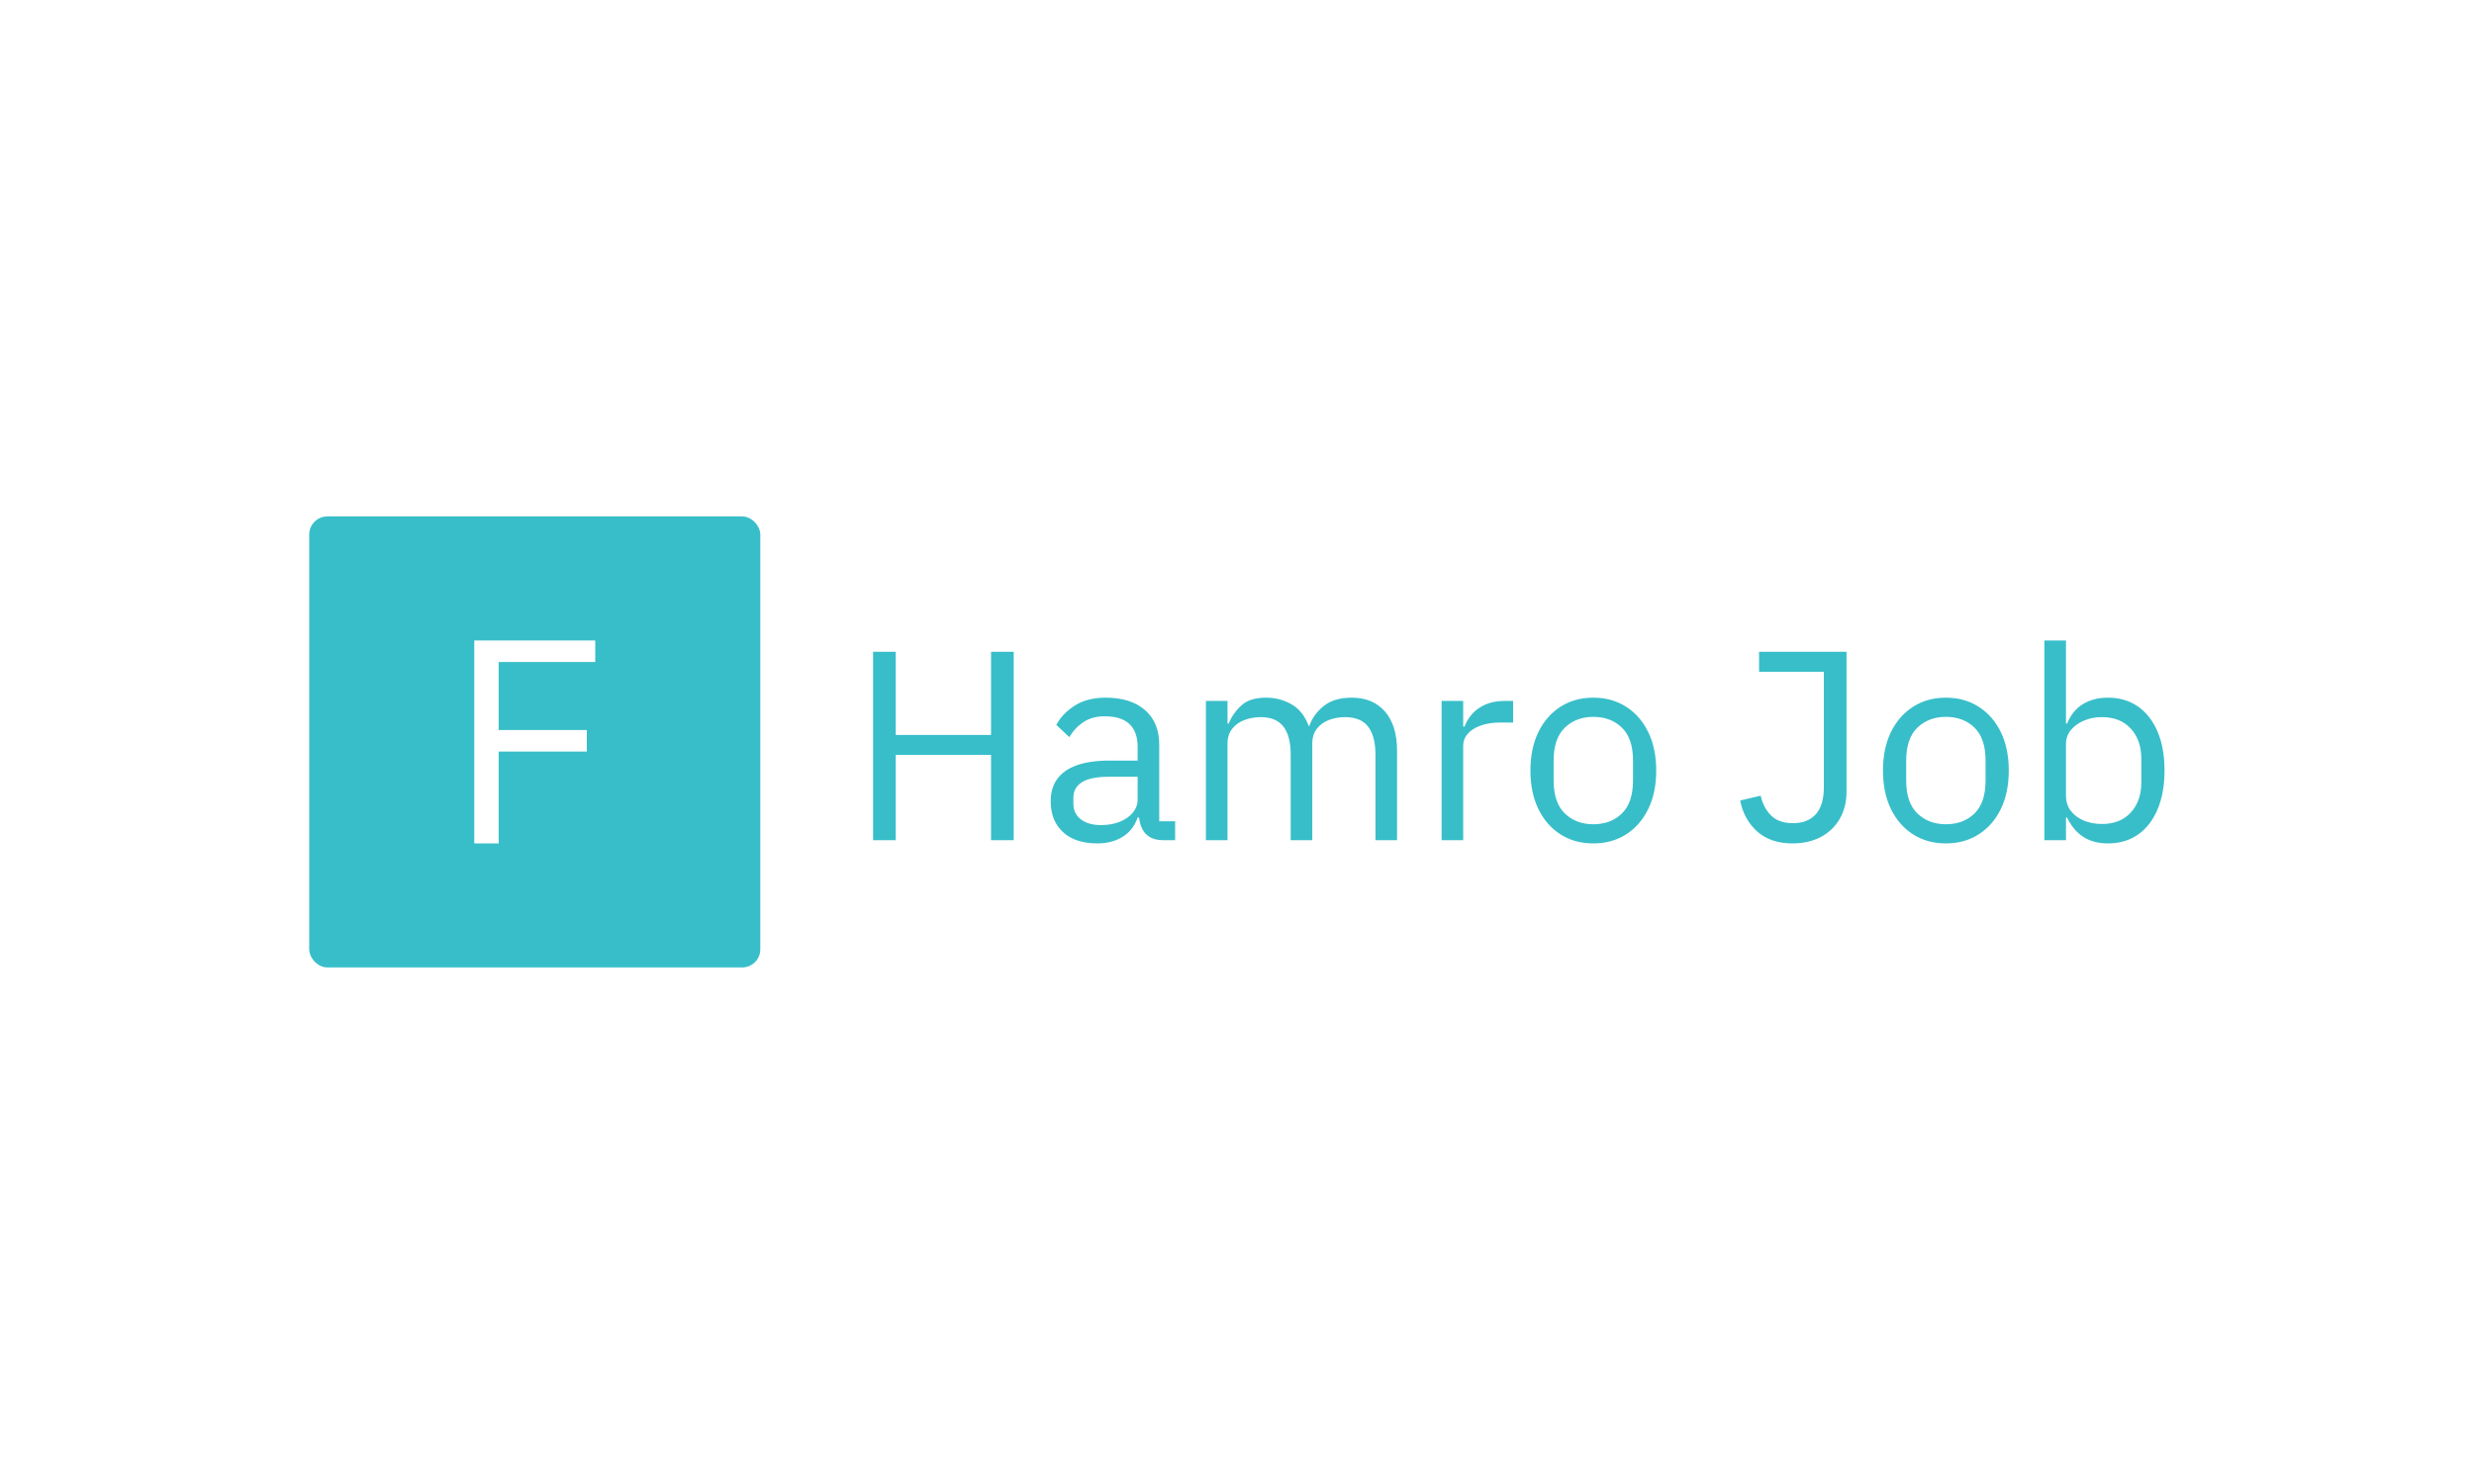 <svg xmlns="http://www.w3.org/2000/svg" version="1.1" xmlns:xlink="http://www.w3.org/1999/xlink" xmlns:svgjs="http://svgjs.dev/svgjs" width="100%" height="100%" viewBox="0 0 1000 600"><rect width="1000" height="600" x="0" y="0" fill="white"/><g><rect width="333.333" height="333.333" rx="13.333" ry="13.333" y="250.717" fill="#38bec9" transform="matrix(0.547,0,0,0.547,0,71.667)" x="228.495"/><path d="M368.495 424.487L368.495 492.384L350.469 492.384L350.469 342.384L439.854 342.384L439.854 358.291L368.495 358.291L368.495 408.58L433.617 408.58L433.617 424.487L368.495 424.487Z " fill="white" transform="matrix(0.547,0,0,0.547,0,71.667)"/><path d="M749.087 490.001L732.324 490.001L732.324 426.97L661.896 426.97L661.896 490.001L645.162 490.001L645.162 350.751L661.896 350.751L661.896 412.203L732.324 412.203L732.324 350.751L749.087 350.751L749.087 490.001ZM868.361 476.037L868.361 490.001L859.384 490.001Q853.012 490.001 849.022 487.314Q845.032 484.626 843.231 479.833Q841.431 475.04 841.431 468.862L841.431 468.862L841.431 467.449L847.637 473.239L840.655 473.239Q837.441 482.631 829.572 487.508Q821.704 492.384 810.926 492.384L810.926 492.384Q794.552 492.384 785.492 484.017Q776.405 475.65 776.405 461.27L776.405 461.27Q776.405 451.49 781.198 444.813Q785.991 438.136 795.66 434.645Q805.33 431.154 820.291 431.154L820.291 431.154L840.655 431.154L840.655 420.986Q840.655 410.014 834.67 404.224Q828.686 398.433 816.301 398.433L816.301 398.433Q807.131 398.433 800.758 402.617Q794.358 406.828 790.175 413.81L790.175 413.81L780.588 404.833Q784.8 396.632 793.97 390.648Q803.141 384.663 817.105 384.663L817.105 384.663Q835.668 384.663 846.141 393.862Q856.613 403.032 856.613 419.379L856.613 419.379L856.613 476.037L868.361 476.037ZM840.655 460.079L840.655 443.123L819.487 443.123Q805.939 443.123 799.539 447.112Q793.167 451.102 793.167 458.693L793.167 458.693L793.167 462.877Q793.167 470.441 798.763 474.652Q804.332 478.836 813.503 478.836L813.503 478.836Q821.482 478.836 827.578 476.342Q833.673 473.849 837.164 469.554Q840.655 465.26 840.655 460.079L840.655 460.079ZM907.066 418.575L907.066 490.001L891.107 490.001L891.107 387.074L907.066 387.074L907.066 403.836L907.869 403.836Q911.249 395.856 917.456 390.26Q923.634 384.663 935.603 384.663L935.603 384.663Q945.771 384.663 954.36 389.567Q962.921 394.443 967.105 405.609L967.105 405.609L967.52 405.609Q970.319 397.242 977.993 390.952Q985.668 384.663 998.828 384.663L998.828 384.663Q1014.593 384.663 1023.459 394.942Q1032.352 405.221 1032.352 423.978L1032.352 423.978L1032.352 490.001L1016.394 490.001L1016.394 426.776Q1016.394 413.2 1010.991 406.108Q1005.616 399.043 993.841 399.043L993.841 399.043Q987.662 399.043 982.066 401.121Q976.497 403.226 973.089 407.604Q969.709 412.009 969.709 418.575L969.709 418.575L969.709 490.001L953.75 490.001L953.75 426.776Q953.75 413.006 948.375 406.024Q942.973 399.043 931.613 399.043L931.613 399.043Q925.435 399.043 919.728 401.121Q914.048 403.226 910.557 407.604Q907.066 412.009 907.066 418.575L907.066 418.575ZM1081.225 420.182L1081.225 490.001L1065.267 490.001L1065.267 387.074L1081.225 387.074L1081.225 406.024L1082.223 406.024Q1084.024 401.037 1087.792 396.743Q1091.587 392.449 1097.572 389.761Q1103.556 387.074 1111.951 387.074L1111.951 387.074L1118.13 387.074L1118.13 403.032L1108.737 403.032Q1100.176 403.032 1093.998 405.332Q1087.792 407.604 1084.522 411.399Q1081.225 415.195 1081.225 420.182L1081.225 420.182ZM1177.365 492.384L1177.365 492.384Q1163.595 492.384 1153.122 485.707Q1142.65 479.03 1136.776 466.95Q1130.902 454.898 1130.902 438.524L1130.902 438.524Q1130.902 422.177 1136.776 410.097Q1142.65 398.045 1153.122 391.368Q1163.595 384.663 1177.365 384.663L1177.365 384.663Q1191.135 384.663 1201.608 391.368Q1212.081 398.045 1217.954 410.097Q1223.856 422.177 1223.856 438.524L1223.856 438.524Q1223.856 454.898 1217.954 466.95Q1212.081 479.03 1201.608 485.707Q1191.135 492.384 1177.365 492.384ZM1177.365 478.226L1177.365 478.226Q1190.331 478.226 1198.505 470.247Q1206.706 462.268 1206.706 445.921L1206.706 445.921L1206.706 431.154Q1206.706 414.807 1198.505 406.828Q1190.331 398.849 1177.365 398.849L1177.365 398.849Q1164.593 398.849 1156.336 406.828Q1148.052 414.807 1148.052 431.154L1148.052 431.154L1148.052 445.921Q1148.052 462.268 1156.336 470.247Q1164.593 478.226 1177.365 478.226ZM1299.853 365.518L1299.853 350.751L1364.491 350.751L1364.491 453.9Q1364.491 465.675 1359.393 474.347Q1354.323 483.019 1345.346 487.702Q1336.37 492.384 1324.595 492.384L1324.595 492.384Q1308.442 492.384 1298.551 483.629Q1288.688 474.846 1285.889 460.688L1285.889 460.688L1301.044 457.087Q1303.039 466.063 1308.719 471.743Q1314.426 477.423 1324.982 477.423L1324.982 477.423Q1335.76 477.423 1341.744 470.856Q1347.729 464.262 1347.729 450.908L1347.729 450.908L1347.729 365.518L1299.853 365.518ZM1437.884 492.384L1437.884 492.384Q1424.142 492.384 1413.669 485.707Q1403.196 479.03 1397.295 466.95Q1391.421 454.898 1391.421 438.524L1391.421 438.524Q1391.421 422.177 1397.295 410.097Q1403.196 398.045 1413.669 391.368Q1424.142 384.663 1437.884 384.663L1437.884 384.663Q1451.654 384.663 1462.127 391.368Q1472.6 398.045 1478.501 410.097Q1484.375 422.177 1484.375 438.524L1484.375 438.524Q1484.375 454.898 1478.501 466.95Q1472.6 479.03 1462.127 485.707Q1451.654 492.384 1437.884 492.384ZM1437.884 478.226L1437.884 478.226Q1450.85 478.226 1459.051 470.247Q1467.225 462.268 1467.225 445.921L1467.225 445.921L1467.225 431.154Q1467.225 414.807 1459.051 406.828Q1450.85 398.849 1437.884 398.849L1437.884 398.849Q1425.139 398.849 1416.855 406.828Q1408.571 414.807 1408.571 431.154L1408.571 431.154L1408.571 445.921Q1408.571 462.268 1416.855 470.247Q1425.139 478.226 1437.884 478.226ZM1526.654 490.001L1510.695 490.001L1510.695 342.384L1526.654 342.384L1526.654 403.836L1527.457 403.836Q1531.447 394.055 1539.232 389.373Q1547.018 384.663 1557.574 384.663L1557.574 384.663Q1570.54 384.663 1579.932 391.257Q1589.297 397.851 1594.395 409.903Q1599.465 421.983 1599.465 438.524L1599.465 438.524Q1599.465 454.898 1594.395 467.061Q1589.297 479.224 1579.932 485.818Q1570.54 492.384 1557.574 492.384L1557.574 492.384Q1547.018 492.384 1539.537 487.618Q1532.057 482.825 1527.457 473.239L1527.457 473.239L1526.654 473.239L1526.654 490.001ZM1553.196 478.032L1553.196 478.032Q1566.772 478.032 1574.53 469.554Q1582.315 461.076 1582.315 447.306L1582.315 447.306L1582.315 429.768Q1582.315 415.999 1574.53 407.521Q1566.772 399.043 1553.196 399.043L1553.196 399.043Q1546.02 399.043 1539.925 401.619Q1533.858 404.224 1530.256 408.601Q1526.654 413.006 1526.654 418.797L1526.654 418.797L1526.654 457.087Q1526.654 463.681 1530.256 468.363Q1533.858 473.045 1539.925 475.539Q1546.02 478.032 1553.196 478.032Z " fill="#38bec9" transform="matrix(0.547,0,0,0.547,0,71.667)"/></g></svg>